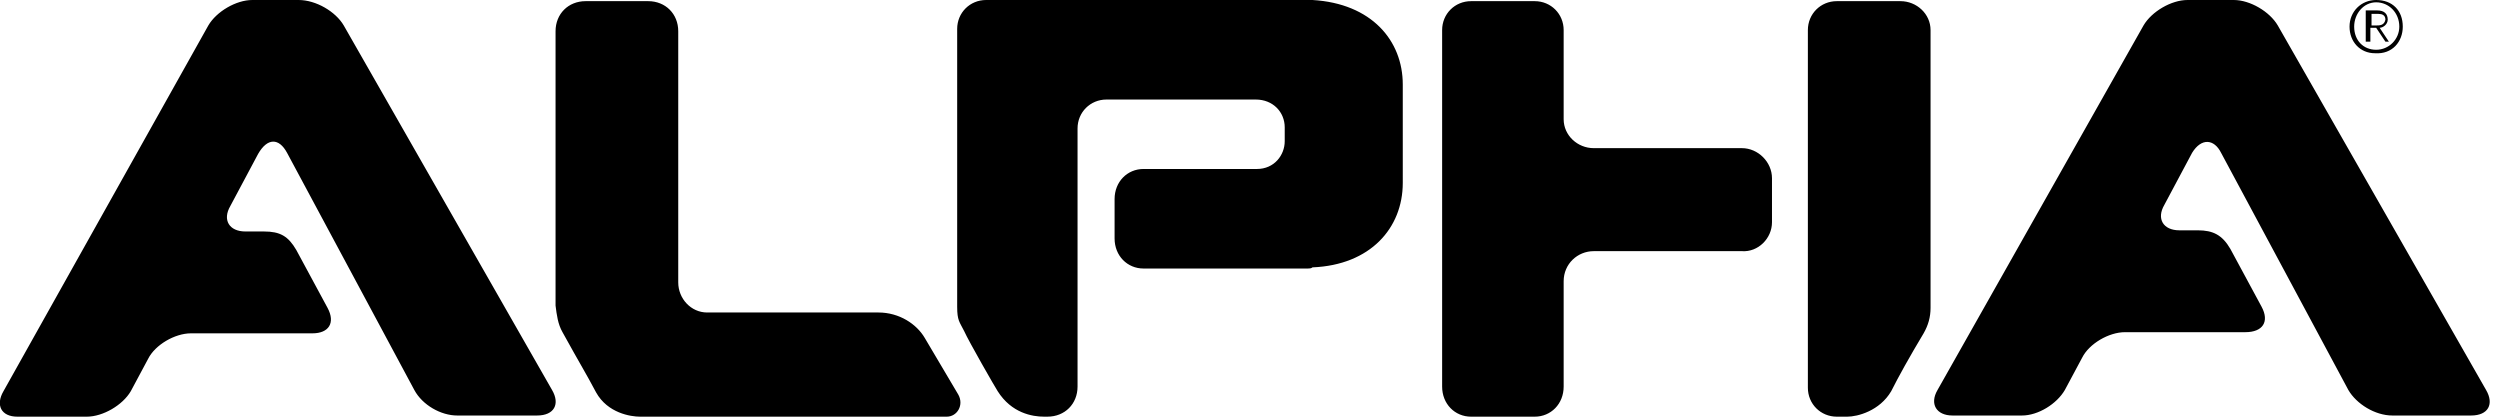<svg class="lt-brand-logo" xmlns="http://www.w3.org/2000/svg" width="216" height="36" viewBox="0 0 216 36">
  <title>Alpha</title>
  <path d="M207.6,2.3c0-1.4-0.9-2.3-2.3-2.3C204,0,203,1,203,2.3c0,1.3,0.9,2.3,2.2,2.3C206.7,4.7,207.6,3.6,207.6,2.3z M203.4,2.3 c0-1.1,0.8-2.1,1.9-2.1c1.1,0,2,0.9,2,2.1c0,1.1-0.9,2-2,2C204.2,4.3,203.4,3.5,203.4,2.3z M204.8,3.6V2.4h0.5l0.8,1.2h0.3l-0.8-1.2 c0.3,0,0.7-0.3,0.7-0.7c0-0.5-0.3-0.8-0.9-0.8h-1v2.7H204.8z M205.3,2.2h-0.4v-1h0.6c0.3,0,0.6,0.1,0.6,0.5 C206,2.2,205.6,2.2,205.3,2.2L205.3,2.2z M121.2,15.8c0,3.9-2.8,7.1-7.8,7.3c-0.1,0.1-0.3,0.1-0.4,0.1H98.8c-1.4,0-2.5-1.1-2.5-2.6 v-3.4c0-1.5,1.1-2.6,2.5-2.6h9.8c1.5,0,2.4-1.2,2.4-2.4V11c0-1.3-1-2.4-2.5-2.4H95.6c-1.4,0-2.5,1.1-2.5,2.5v22.3 c0,1.5-1.1,2.6-2.6,2.6h-0.3c-1,0-2.8-0.3-4-2.2c-0.2-0.3-2.5-4.3-2.9-5.2c-0.4-0.8-0.6-0.9-0.6-2.1v-24c0-1.4,1.1-2.5,2.5-2.5h28.2 c5.1,0.3,7.8,3.5,7.8,7.3V15.8L121.2,15.8z M153.1,19.2v-3.8c0-1.4-1.2-2.6-2.6-2.6h-12.8c-1.4,0-2.6-1.1-2.6-2.5V2.6 c0-1.4-1.1-2.5-2.5-2.5h-5.5c-1.4,0-2.5,1.1-2.5,2.5v30.8c0,1.5,1.1,2.6,2.5,2.6h5.5c1.4,0,2.5-1.1,2.5-2.6v-9.1 c0-1.5,1.2-2.6,2.6-2.6h12.8C151.9,21.8,153.1,20.6,153.1,19.2z M156.2,33.5V2.6c0-1.4,1.1-2.5,2.5-2.5h5.5c1.4,0,2.6,1.1,2.6,2.5 v24c0,0.8-0.2,1.5-0.6,2.2c-1.2,2-2.2,3.8-2.8,5c-1,1.7-2.9,2.2-3.8,2.2h-0.9C157.3,36,156.2,34.9,156.2,33.5L156.2,33.5z M55.3,36 h26.5c0.9,0,1.5-1,1-1.9l-2.9-4.9c-0.7-1.2-2.2-2.2-4-2.2H61.1c-1.4,0-2.5-1.2-2.5-2.6V2.7c0-1.5-1.1-2.6-2.6-2.6h-5.4 c-1.5,0-2.6,1.1-2.6,2.6v23.7c0.1,0.8,0.2,1.6,0.6,2.3c1.6,2.9,2,3.5,2.9,5.2C52.5,35.7,54.5,36,55.3,36L55.3,36L55.3,36z M191.9,13.2l11,20.5c0.7,1.2,2.3,2.2,3.8,2.2h6.8c1.5,0,2-1,1.3-2.2l-18-31.5c-0.7-1.2-2.4-2.2-3.8-2.2H189c-1.4,0-3.1,1-3.8,2.2 l-17.8,31.5c-0.7,1.2-0.1,2.2,1.3,2.2h6c1.4,0,3-1,3.7-2.2l1.5-2.8c0.6-1.2,2.3-2.2,3.7-2.2H194c1.5,0,2.1-0.9,1.4-2.2l-2.7-5 c-0.7-1.2-1.5-1.6-2.8-1.6h-1.6c-1.4,0-2-1-1.3-2.2l2.4-4.5C190.2,11.9,191.3,12,191.9,13.2L191.9,13.2z M24.8,13.2l11,20.5 c0.7,1.3,2.3,2.2,3.7,2.2h6.9c1.5,0,2-1,1.3-2.2l-18-31.5c-0.7-1.2-2.4-2.2-3.9-2.2h-4c-1.4,0-3.1,1-3.8,2.2L0.3,33.8 C-0.4,35,0.1,36,1.5,36h6c1.4,0,3.1-1,3.8-2.2l1.5-2.8c0.6-1.2,2.3-2.2,3.7-2.2H27c1.4,0,2-0.9,1.3-2.2l-2.7-5 c-0.7-1.2-1.4-1.6-2.8-1.6h-1.6c-1.4,0-2-1-1.3-2.2l2.4-4.5C23.1,11.9,24.1,11.9,24.8,13.2L24.8,13.2z"/>
</svg>
